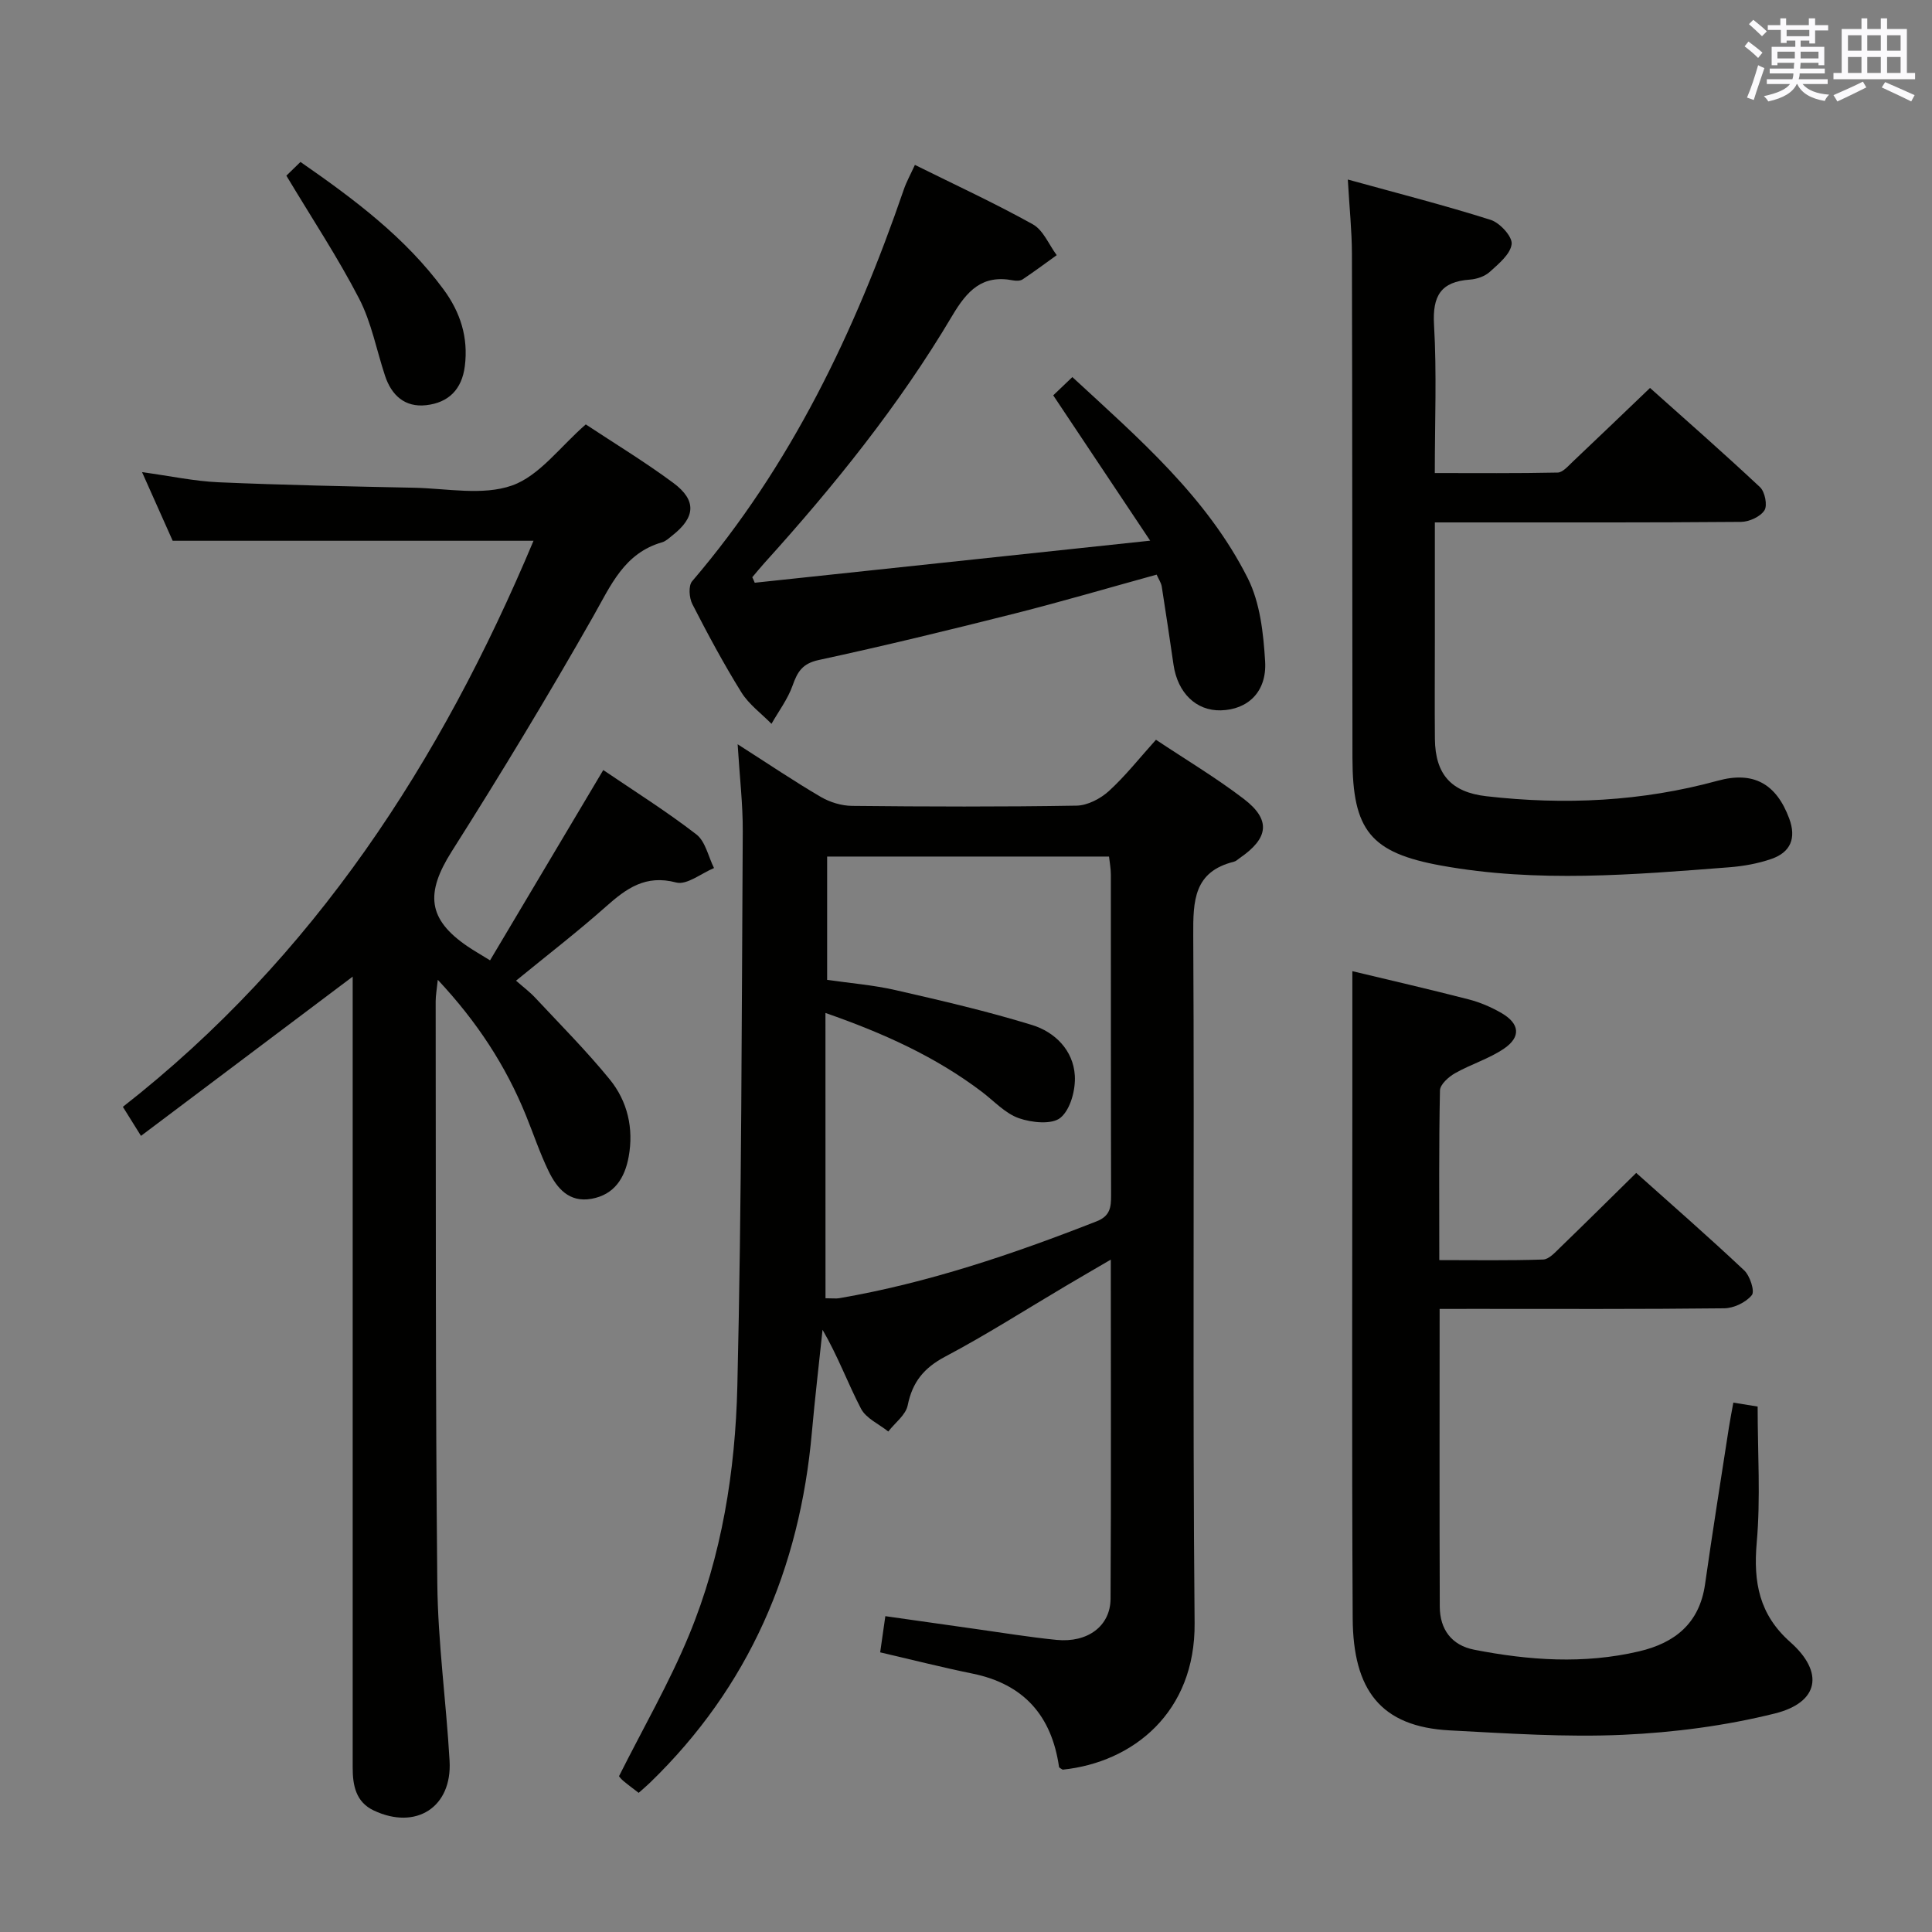 <svg enable-background="new 0 0 400 400" viewBox="0 0 400 400" xmlns="http://www.w3.org/2000/svg"><rect x="0" y="0" width="400" height="400" fill="#808080" stroke="none"/><g fill="#010100"><path d="m152.72 154.09c6.57 4.2 11.79 7.73 17.23 10.91 1.89 1.1 4.29 1.83 6.46 1.85 15.49.16 30.99.21 46.48-.05 2.28-.04 4.95-1.44 6.69-3.02 3.41-3.11 6.3-6.79 9.75-10.62 6.17 4.11 12.43 7.85 18.19 12.25 5.64 4.32 5.16 8.1-.79 12.2-.41.28-.8.68-1.26.8-8.3 2.06-8.46 8.07-8.42 15.2.26 47.48-.16 94.96.28 142.44.17 18.45-12.72 28.83-27.31 30.34-.26-.19-.73-.36-.76-.58-1.53-10.57-7.27-17.14-17.92-19.31-6.31-1.29-12.56-2.88-19.11-4.4.34-2.37.66-4.61 1.07-7.49 6.34.9 12.51 1.79 18.68 2.65 5.58.78 11.15 1.7 16.75 2.26 6.45.64 11.17-2.85 11.2-8.52.13-23.13.05-46.27.05-70.21-3.47 2.03-6.42 3.73-9.35 5.47-8.3 4.91-16.44 10.12-24.95 14.62-4.39 2.33-6.78 5.25-7.75 10.08-.4 1.99-2.63 3.62-4.02 5.42-1.93-1.55-4.59-2.71-5.64-4.71-2.75-5.27-4.79-10.9-7.97-16.35-.74 7.08-1.58 14.15-2.21 21.23-2.5 28.21-13.01 52.7-33.54 72.56-.7.68-1.45 1.3-2.32 2.08-1.17-.9-2.23-1.68-3.23-2.52-.49-.41-.86-.96-.84-.93 5-9.97 10.41-19.32 14.5-29.22 6.79-16.42 9.58-33.95 10-51.54.9-38.28.89-76.58 1.12-114.87.03-5.61-.64-11.19-1.06-18.02zm18.19 114.7c1.52 0 2.2.1 2.84-.01 18.41-3.17 35.97-9.12 53.3-15.92 2.8-1.1 2.99-2.91 2.99-5.38-.06-22.14-.03-44.28-.05-66.42 0-1.26-.25-2.52-.38-3.72-19.63 0-38.88 0-58.36 0v25.53c4.71.68 9.49 1.06 14.11 2.11 9.49 2.17 19 4.37 28.3 7.23 4.75 1.46 8.55 5.23 8.87 10.47.18 2.95-.9 7.02-2.96 8.73-1.76 1.47-5.97 1.03-8.63.1-2.84-1-5.13-3.55-7.65-5.46-9.62-7.29-20.42-12.16-32.39-16.33.01 20.01.01 39.37.01 59.07z"/><path d="m110.46 111.96c-25.08 0-49.47 0-74.71 0-1.71-3.83-3.84-8.6-6.34-14.21 5.84.8 10.83 1.88 15.86 2.1 13.46.58 26.93.85 40.41 1.13 6.83.14 14.24 1.68 20.32-.46 5.68-2 9.95-8.02 15.28-12.65 5.75 3.81 12.14 7.68 18.12 12.11 4.89 3.62 4.59 7.15-.23 10.91-.65.51-1.31 1.16-2.07 1.38-7.88 2.25-10.63 8.92-14.27 15.33-9.35 16.46-19.16 32.67-29.3 48.67-5.48 8.65-5.02 14.05 3.32 19.7 1.21.82 2.49 1.55 4.61 2.86 7.8-13.11 15.5-26.05 23.44-39.4 6.27 4.26 13.01 8.49 19.27 13.32 1.89 1.46 2.47 4.6 3.66 6.97-2.63 1.09-5.64 3.57-7.83 2.99-6.36-1.68-10.31 1.23-14.57 5.01-5.84 5.19-12.04 9.96-18.59 15.32 1.38 1.22 2.79 2.27 3.97 3.53 5.21 5.58 10.61 11 15.42 16.9 3.7 4.54 5 10.16 3.93 16.02-.79 4.35-2.93 7.86-7.71 8.71-4.63.82-7.15-2.18-8.88-5.75-1.8-3.72-3.12-7.68-4.68-11.52-4.17-10.26-10.1-19.37-18.25-28.07-.21 2.02-.44 3.25-.44 4.48.06 40.15-.06 80.29.34 120.44.12 12.27 1.84 24.52 2.54 36.79.55 9.6-6.96 14.41-15.72 10.26-3.69-1.75-4.34-5.19-4.34-8.84-.01-10.5 0-20.99 0-31.49 0-42.31 0-84.63 0-126.94 0-1.75 0-3.5 0-5.36-14.71 11.07-28.98 21.8-43.83 32.97-1.45-2.33-2.45-3.93-3.75-6.01 39.61-30.98 65.83-71.49 85.02-117.2z"/><path d="m298.06 271c0 21.02-.05 41.33.03 61.64.02 4.71 2.45 8.01 7.15 8.92 11.32 2.21 22.71 3.01 34.09.34 7.44-1.74 12.52-5.8 13.68-13.88 1.54-10.84 3.27-21.65 4.94-32.47.25-1.61.57-3.21.92-5.15 1.9.31 3.45.56 5.03.81 0 9.57.63 18.94-.19 28.17-.72 8.22.51 14.9 6.96 20.61 7.04 6.24 5.96 12.48-3.21 14.77-10.21 2.54-20.86 3.93-31.39 4.41-11.93.54-23.94-.29-35.89-.91-14.39-.75-20.03-8.42-20.12-23.2-.2-36.48-.07-72.97-.07-109.45 0-8.09 0-16.19 0-24.54 7.68 1.84 15.89 3.73 24.04 5.83 2.38.61 4.74 1.62 6.87 2.86 3.73 2.18 4.04 4.91.51 7.33-3.1 2.12-6.88 3.24-10.18 5.12-1.32.75-3.07 2.32-3.1 3.54-.24 11.48-.14 22.96-.14 35.14 7.33 0 14.43.12 21.51-.12 1.2-.04 2.47-1.48 3.51-2.48 5.14-4.97 10.22-10.01 15.75-15.45 7.41 6.63 15.01 13.26 22.35 20.17 1.2 1.13 2.24 4.32 1.59 5.13-1.23 1.51-3.73 2.71-5.72 2.73-17.32.2-34.65.12-51.97.12-2.13.01-4.27.01-6.95.01z"/><path d="m279.05 37.17c10.28 2.84 20.01 5.32 29.57 8.35 1.91.6 4.53 3.47 4.35 5.01-.24 2.09-2.69 4.09-4.53 5.76-1.02.93-2.69 1.5-4.11 1.6-6.02.42-7.78 3.37-7.43 9.36.58 9.95.16 19.95.16 30.69 8.61 0 17.02.08 25.43-.1 1.05-.02 2.16-1.33 3.09-2.21 5.2-4.91 10.35-9.87 16.04-15.31 7.37 6.59 15.2 13.44 22.78 20.55 1.01.95 1.57 3.77.91 4.79-.85 1.32-3.15 2.37-4.83 2.39-19.15.16-38.3.11-57.45.11-1.79 0-3.59 0-5.96 0v24.83c0 6.66-.05 13.32.01 19.98.07 7.38 3.41 11.05 10.65 11.88 16.17 1.85 32.14 1.11 47.91-3.21 7.43-2.04 12.13.65 14.8 7.83 1.51 4.08.27 6.98-3.66 8.35-2.78.97-5.8 1.51-8.75 1.74-19.88 1.54-39.8 3.25-59.63-.35-14.66-2.66-18.37-7.29-18.39-22.29-.05-34.81-.02-69.61-.11-104.42-.01-4.73-.52-9.49-.85-15.33z"/><path d="m156.26 120.65c26.72-2.84 53.44-5.69 81.87-8.71-7.04-10.56-13.36-20.03-20.07-30.09.91-.87 2.26-2.16 3.96-3.78 13.79 12.73 27.86 24.85 36.31 41.63 2.56 5.09 3.25 11.41 3.6 17.24.38 6.31-3.6 10-9.19 10.13-5.07.12-8.91-3.59-9.77-9.41-.8-5.41-1.58-10.81-2.44-16.21-.12-.77-.62-1.49-1.06-2.48-9.88 2.72-19.56 5.57-29.33 8.04-13.5 3.41-27.03 6.7-40.64 9.64-3.39.73-4.4 2.45-5.41 5.3-.99 2.8-2.87 5.28-4.36 7.91-2.11-2.15-4.68-4.02-6.23-6.51-3.68-5.92-6.98-12.08-10.16-18.28-.66-1.29-.84-3.8-.04-4.73 20.45-23.91 33.71-51.66 43.83-81.12.53-1.56 1.35-3.02 2.29-5.08 8.26 4.1 16.5 7.9 24.41 12.3 2.17 1.2 3.33 4.21 4.95 6.39-2.34 1.68-4.66 3.41-7.06 5.01-.49.33-1.33.33-1.96.21-6.4-1.23-9.51 2.09-12.64 7.37-10.98 18.51-24.46 35.22-38.88 51.17-.86.95-1.66 1.95-2.49 2.92.18.35.35.74.51 1.14z"/><path d="m62.21 33.53c11.26 7.81 21.72 15.67 29.62 26.39 3.47 4.71 5.16 9.91 4.41 15.87-.61 4.87-3.4 7.58-8.01 8.1-4.39.49-7.17-2.02-8.52-6.11-1.76-5.33-2.81-11.02-5.35-15.94-4.39-8.49-9.7-16.51-15.07-25.47.51-.5 1.68-1.63 2.92-2.84z"/></g><path d="m361.2 9.6.8-1c.9.7 1.9 1.4 2.9 2.3l-.9 1.1c-1-1-2-1.8-2.8-2.4zm.5 10.6c.9-2.1 1.6-4.3 2.3-6.7.4.2.8.4 1.3.6-.7 2.1-1.5 4.3-2.2 6.6zm.4-15.2.9-.9c1 .8 2 1.6 2.8 2.4l-1 1c-.9-.9-1.8-1.7-2.7-2.5zm12.5-1.2h1.2v1.4h2.7v1.1h-2.7v2.7h-1.2v-.6h-1.8v1.3h4.9v3.8h-1.2v-.5h-3.7c0 .4-.1.9-.1 1.2h5.1v1h-5.2c0 .5-.1.9-.2 1.2h6v1h-5.2c1.1 1.3 2.9 2 5.5 2.2-.4.4-.7.8-.9 1.3-2.9-.5-4.8-1.6-5.7-3.5h-.1c-.8 1.7-2.7 2.9-5.9 3.6-.2-.4-.6-.8-.9-1.1 2.8-.6 4.6-1.4 5.4-2.5h-4.8v-1h5.3c.1-.3.2-.7.2-1.2h-4.9v-1h5c0-.4 0-.8.1-1.2h-3.5v.5h-1.2v-3.8h4.9v-1.3h-1.8v.5h-1.2v-2.7h-2.7v-1h2.6v-1.4h1.2v1.4h4.7v-1.4zm-6.6 8.3h3.6c0-.4 0-.9 0-1.4h-3.6zm1.9-4.6h4.7v-1.3h-4.7zm6.6 3.2h-3.7v1.4h3.7z" fill="#fbfafc"/><path d="m385.3 3.8h1.3v2.2h2.8v-2.2h1.3v2.2h4.1v9.1h1.7v1.3h-16.9v-1.3h1.7v-9.1h4.1v-2.2zm.4 13.1.7 1.2c-1.8.9-3.8 1.9-6 2.9-.2-.4-.5-.8-.8-1.3 2.3-1 4.3-1.9 6.1-2.8zm-3.1-6.4h2.8v-3.2h-2.8zm0 4.6h2.8v-3.3h-2.8zm4-4.6h2.8v-3.2h-2.8zm0 4.6h2.8v-3.3h-2.8zm3.7 1.9c2.1.9 4.1 1.8 6.1 2.7l-.7 1.3c-2.2-1.1-4.2-2-6.1-2.9zm3.2-9.7h-2.8v3.2h2.8zm-2.8 7.8h2.8v-3.3h-2.8z" fill="#fbfafc"/></svg>